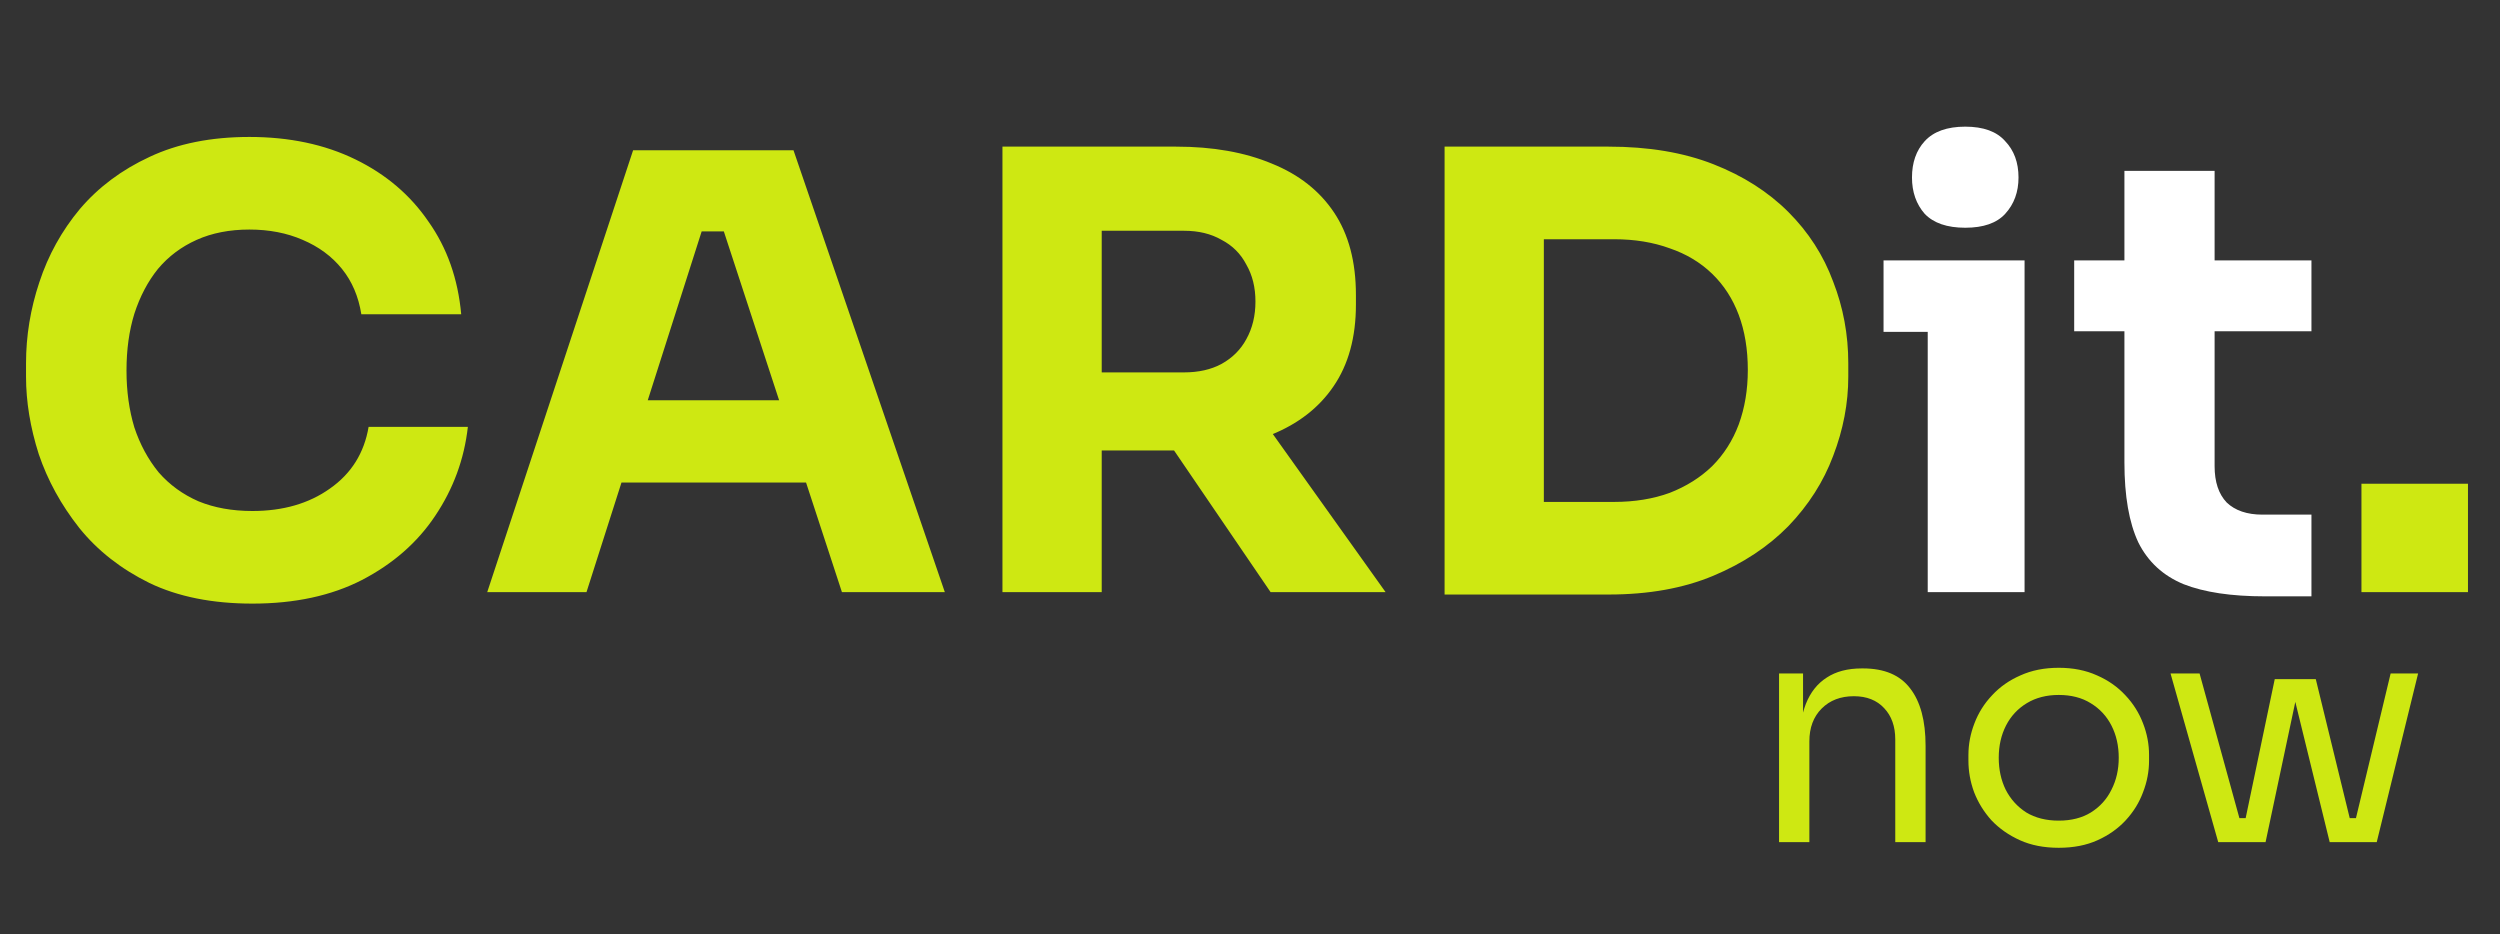 <svg width="190" height="71" viewBox="0 0 190 71" fill="none" xmlns="http://www.w3.org/2000/svg">
<rect x="0" y="0" width="190" height="71" fill="#333333" stroke="none"/>
<path d="M19.182 45.874C16.146 45.874 13.539 45.353 11.362 44.31C9.185 43.237 7.406 41.841 6.026 40.124C4.646 38.376 3.619 36.505 2.944 34.512C2.3 32.488 1.978 30.525 1.978 28.624V27.612C1.978 25.527 2.315 23.472 2.99 21.448C3.665 19.393 4.692 17.538 6.072 15.882C7.483 14.226 9.246 12.907 11.362 11.926C13.509 10.914 16.039 10.408 18.952 10.408C21.988 10.408 24.671 10.975 27.002 12.11C29.333 13.245 31.188 14.824 32.568 16.848C33.979 18.841 34.807 21.187 35.052 23.886L27.462 23.886C27.247 22.537 26.757 21.387 25.99 20.436C25.223 19.485 24.227 18.749 23 18.228C21.804 17.707 20.455 17.446 18.952 17.446C17.449 17.446 16.115 17.707 14.95 18.228C13.785 18.749 12.803 19.485 12.006 20.436C11.239 21.387 10.641 22.521 10.212 23.84C9.813 25.128 9.614 26.569 9.614 28.164C9.614 29.728 9.813 31.169 10.212 32.488C10.641 33.776 11.255 34.911 12.052 35.892C12.88 36.843 13.892 37.579 15.088 38.1C16.284 38.591 17.649 38.836 19.182 38.836C21.513 38.836 23.475 38.269 25.07 37.134C26.695 35.999 27.677 34.435 28.014 32.442H35.558C35.282 34.895 34.454 37.149 33.074 39.204C31.725 41.228 29.869 42.853 27.508 44.08C25.177 45.276 22.402 45.874 19.182 45.874ZM37.03 45L48.116 11.42H60.306L71.806 45L63.986 45L54.694 16.618L57.086 17.584H51.152L53.636 16.618L44.574 45H37.03ZM45.448 36.674L47.748 30.418H60.904L63.25 36.674H45.448ZM76.186 45V11.144L83.73 11.144V45H76.186ZM96.564 45L86.72 30.556H95L105.304 45H96.564ZM81.706 34.236V28.302H89.986C91.09 28.302 92.041 28.087 92.838 27.658C93.666 27.198 94.295 26.569 94.724 25.772C95.184 24.944 95.414 23.993 95.414 22.92C95.414 21.847 95.184 20.911 94.724 20.114C94.295 19.286 93.666 18.657 92.838 18.228C92.041 17.768 91.09 17.538 89.986 17.538H81.706V11.144H89.388C92.179 11.144 94.601 11.573 96.656 12.432C98.711 13.26 100.29 14.502 101.394 16.158C102.498 17.814 103.05 19.899 103.05 22.414V23.15C103.05 25.634 102.483 27.704 101.348 29.36C100.244 30.985 98.665 32.212 96.61 33.04C94.586 33.837 92.179 34.236 89.388 34.236H81.706ZM116.412 45.184V38.146H122.668C124.232 38.146 125.642 37.916 126.9 37.456C128.157 36.965 129.23 36.291 130.12 35.432C131.009 34.543 131.684 33.485 132.144 32.258C132.604 31.001 132.834 29.621 132.834 28.118C132.834 26.554 132.604 25.159 132.144 23.932C131.684 22.705 131.009 21.663 130.12 20.804C129.23 19.945 128.157 19.301 126.9 18.872C125.642 18.412 124.232 18.182 122.668 18.182H116.412V11.144H122.254C125.29 11.144 127.942 11.589 130.212 12.478C132.481 13.367 134.382 14.579 135.916 16.112C137.449 17.645 138.584 19.409 139.32 21.402C140.086 23.365 140.47 25.435 140.47 27.612V28.624C140.47 30.648 140.086 32.657 139.32 34.65C138.584 36.613 137.449 38.391 135.916 39.986C134.382 41.55 132.481 42.807 130.212 43.758C127.942 44.709 125.29 45.184 122.254 45.184H116.412ZM109.788 45.184V11.144L117.332 11.144V45.184H109.788ZM179.47 45V36.766H187.566V45H179.47Z" fill="#CEE812"/>
<path d="M146.507 45V19.792H153.867V45H146.507ZM143.149 25.22V19.792H153.867V25.22H143.149ZM149.359 17.308C147.979 17.308 146.952 16.955 146.277 16.25C145.633 15.514 145.311 14.594 145.311 13.49C145.311 12.355 145.633 11.435 146.277 10.73C146.952 9.994 147.979 9.626 149.359 9.626C150.739 9.626 151.751 9.994 152.395 10.73C153.07 11.435 153.407 12.355 153.407 13.49C153.407 14.594 153.07 15.514 152.395 16.25C151.751 16.955 150.739 17.308 149.359 17.308ZM172.128 45.322C169.583 45.322 167.528 45.015 165.964 44.402C164.4 43.758 163.25 42.7 162.514 41.228C161.809 39.725 161.456 37.701 161.456 35.156V12.984H168.31V35.432C168.31 36.628 168.617 37.548 169.23 38.192C169.874 38.805 170.779 39.112 171.944 39.112H175.67V45.322H172.128ZM157.638 25.174V19.792L175.67 19.792V25.174L157.638 25.174Z" fill="white"/>
<path d="M135.208 64V51.184H137.032V56.68H136.744C136.744 55.416 136.912 54.352 137.248 53.488C137.6 52.608 138.128 51.944 138.832 51.496C139.536 51.032 140.424 50.8 141.496 50.8H141.592C143.208 50.8 144.4 51.304 145.168 52.312C145.952 53.32 146.344 54.776 146.344 56.68V64H144.04V56.2C144.04 55.208 143.76 54.416 143.2 53.824C142.64 53.216 141.872 52.912 140.896 52.912C139.888 52.912 139.072 53.224 138.448 53.848C137.824 54.472 137.512 55.304 137.512 56.344V64H135.208ZM156.464 64.432C155.344 64.432 154.36 64.24 153.512 63.856C152.664 63.472 151.944 62.968 151.352 62.344C150.776 61.704 150.336 60.992 150.032 60.208C149.744 59.424 149.6 58.624 149.6 57.808V57.376C149.6 56.56 149.752 55.76 150.056 54.976C150.36 54.176 150.808 53.464 151.4 52.84C151.992 52.2 152.712 51.696 153.56 51.328C154.408 50.944 155.376 50.752 156.464 50.752C157.552 50.752 158.52 50.944 159.368 51.328C160.216 51.696 160.936 52.2 161.528 52.84C162.12 53.464 162.568 54.176 162.872 54.976C163.176 55.76 163.328 56.56 163.328 57.376V57.808C163.328 58.624 163.176 59.424 162.872 60.208C162.584 60.992 162.144 61.704 161.552 62.344C160.976 62.968 160.264 63.472 159.416 63.856C158.568 64.24 157.584 64.432 156.464 64.432ZM156.464 62.368C157.424 62.368 158.24 62.16 158.912 61.744C159.6 61.312 160.12 60.736 160.472 60.016C160.84 59.296 161.024 58.488 161.024 57.592C161.024 56.68 160.84 55.864 160.472 55.144C160.104 54.424 159.576 53.856 158.888 53.44C158.216 53.024 157.408 52.816 156.464 52.816C155.536 52.816 154.728 53.024 154.04 53.44C153.352 53.856 152.824 54.424 152.456 55.144C152.088 55.864 151.904 56.68 151.904 57.592C151.904 58.488 152.08 59.296 152.432 60.016C152.8 60.736 153.32 61.312 153.992 61.744C154.68 62.16 155.504 62.368 156.464 62.368ZM170.288 64L172.88 51.616H176L179.024 64H177.056L174.032 51.664H174.8L172.184 64H170.288ZM169.112 64V62.176H171.776V64H169.112ZM168.584 64L164.96 51.184H167.168L170.696 64H168.584ZM177.536 64V62.176H180.2V64H177.536ZM178.616 64L181.688 51.184H183.776L180.632 64H178.616Z" fill="#CEE812"/>
</svg>
